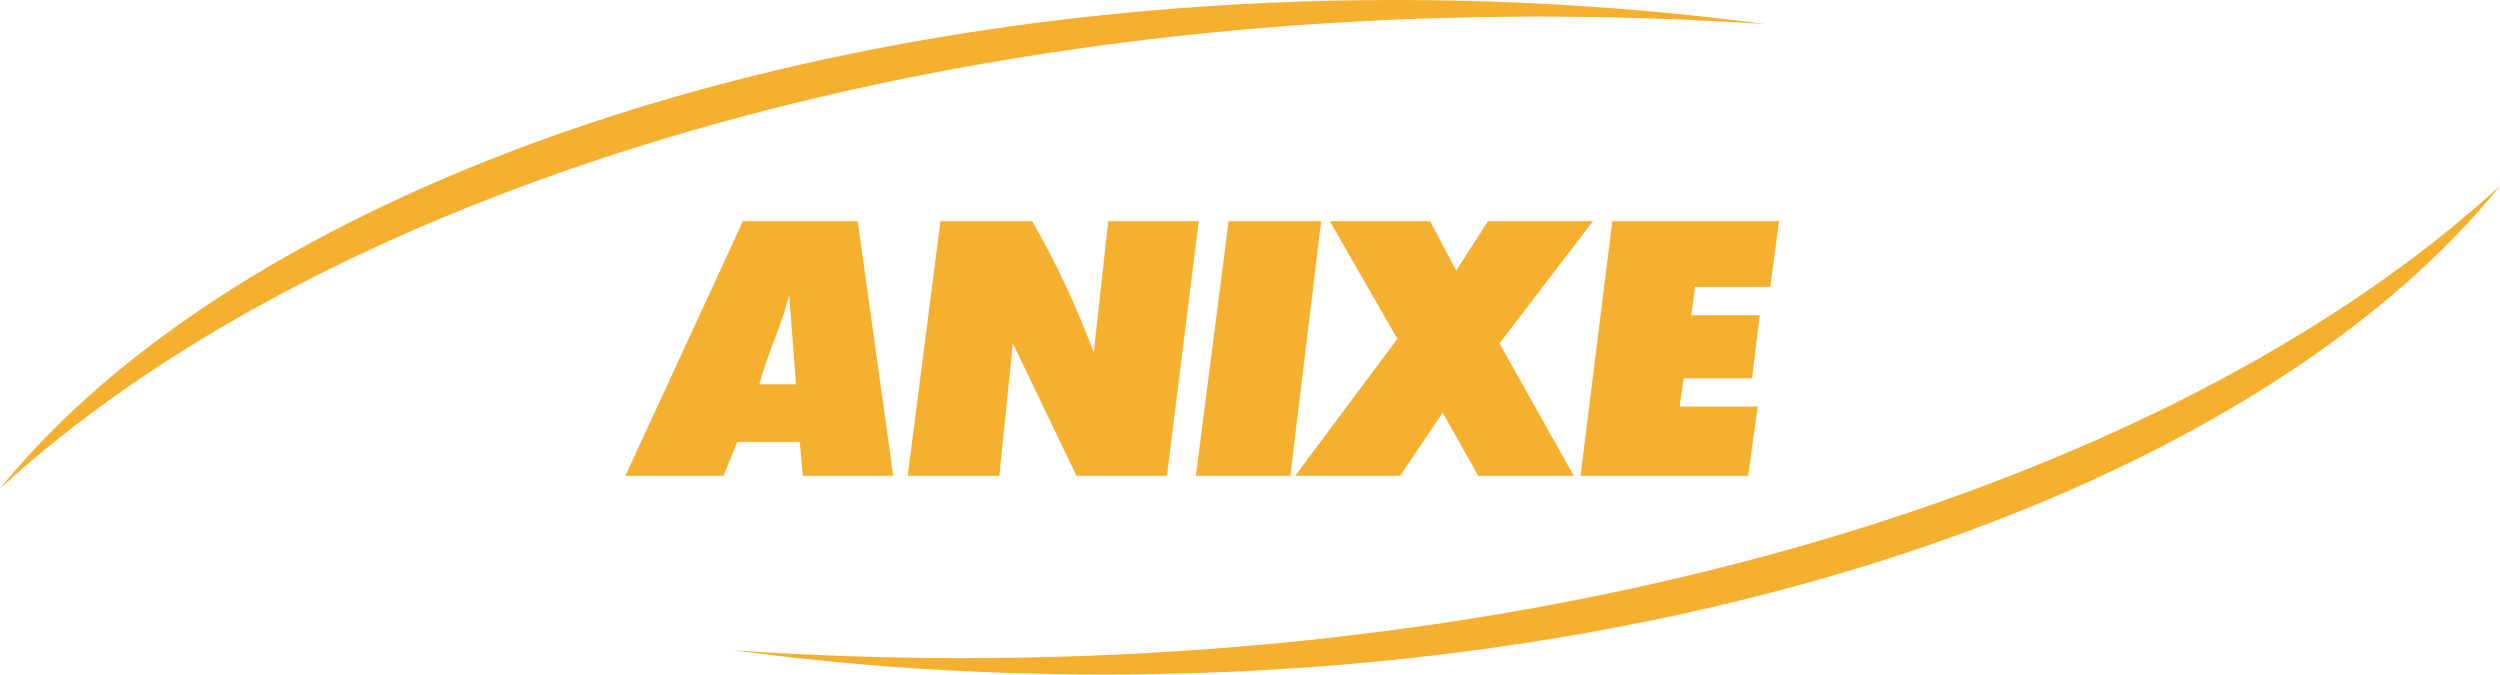 <?xml version="1.0" encoding="UTF-8" standalone="no"?>
<!-- Created with Inkscape (http://www.inkscape.org/) -->

<svg
   xmlns:dc="http://purl.org/dc/elements/1.1/"
   xmlns:cc="http://creativecommons.org/ns#"
   xmlns:rdf="http://www.w3.org/1999/02/22-rdf-syntax-ns#"
   xmlns:svg="http://www.w3.org/2000/svg"
   xmlns="http://www.w3.org/2000/svg"
   version="1.0"
   width="630.208"
   height="170.032"
   id="svg2">
  <defs
     id="defs4" />
  <g
     id="g3845">
    <path
       d="M 351.994,0 C 330.778,0 310.107,0.895 289.813,2.681 159.382,14.025 50.918,60.451 0,123.156 77.484,51.995 222.116,4.188 387.783,4.188 c 19.371,4e-5 38.573,0.638 57.39,1.898 C 434.843,4.72 424.509,3.574 413.993,2.681 393.7,0.948 373.025,0 351.994,0 z"
       id="path2452"
       style="fill:#f5b02f;fill-opacity:1" />
    <path
       d="m 630.208,46.876 -0.572,0.482 c -77.668,70.845 -221.913,118.546 -387.211,118.546 -19.371,0 -38.573,-0.698 -57.39,-1.958 20.847,2.783 42.245,4.673 64.199,5.513 9.409,0.368 19.203,0.572 28.981,0.572 9.778,-3e-5 19.535,-0.205 29.313,-0.572 144.452,-5.829 266.763,-54.301 322.108,-121.89 l 0.572,-0.693 z"
       id="path2450"
       style="fill:#f5b02f;fill-opacity:1" />
    <path
       d="m 237.074,55.744 -8.252,64.19 23.089,0 3.412,-33.404 16.028,33.404 22.812,0 8.014,-64.19 -22.812,0 -3.65,33.127 C 271.342,77.252 266.237,66.188 260.163,55.744 l -23.089,0 z"
       id="path2444"
       style="fill:#f5b02f;fill-opacity:1" />
    <path
       d="m 309.714,55.744 -8.252,64.19 23.804,0 7.776,-64.19 -23.328,0 z"
       id="path2442"
       style="fill:#f5b02f;fill-opacity:1" />
    <path
       d="m 335.224,55.744 17.02,29.675 -25.748,34.515 26.462,0 10.712,-15.909 8.966,15.909 24.081,0 -18.725,-33.365 23.566,-30.826 -26.462,0 -8.014,12.457 -6.586,-12.457 -25.271,0 z"
       id="path2440"
       style="fill:#f5b02f;fill-opacity:1" />
    <path
       d="m 406.436,55.744 -8.014,64.19 42.251,0 2.42,-17.456 -19.678,0 0.992,-7.101 17.258,0 1.944,-15.909 -17.258,0 0.952,-7.141 18.963,0 2.182,-16.583 -42.013,0 z"
       id="path2438"
       style="fill:#f5b02f;fill-opacity:1" />
    <path
       d="m 187.284,55.744 -29.635,64.19 24.756,0 3.412,-8.53 15.79,0 0.754,8.53 22.812,0 -8.966,-64.19 -28.921,0 z m 11.664,18.686 1.706,22.455 -9.244,0 c 0.486,-1.936 1.964,-6.644 4.88,-14.044 1.215,-3.25 1.929,-6.059 2.658,-8.411 z"
       id="path2446"
       style="fill:#f5b02f;fill-opacity:1" />
  </g>
</svg>
